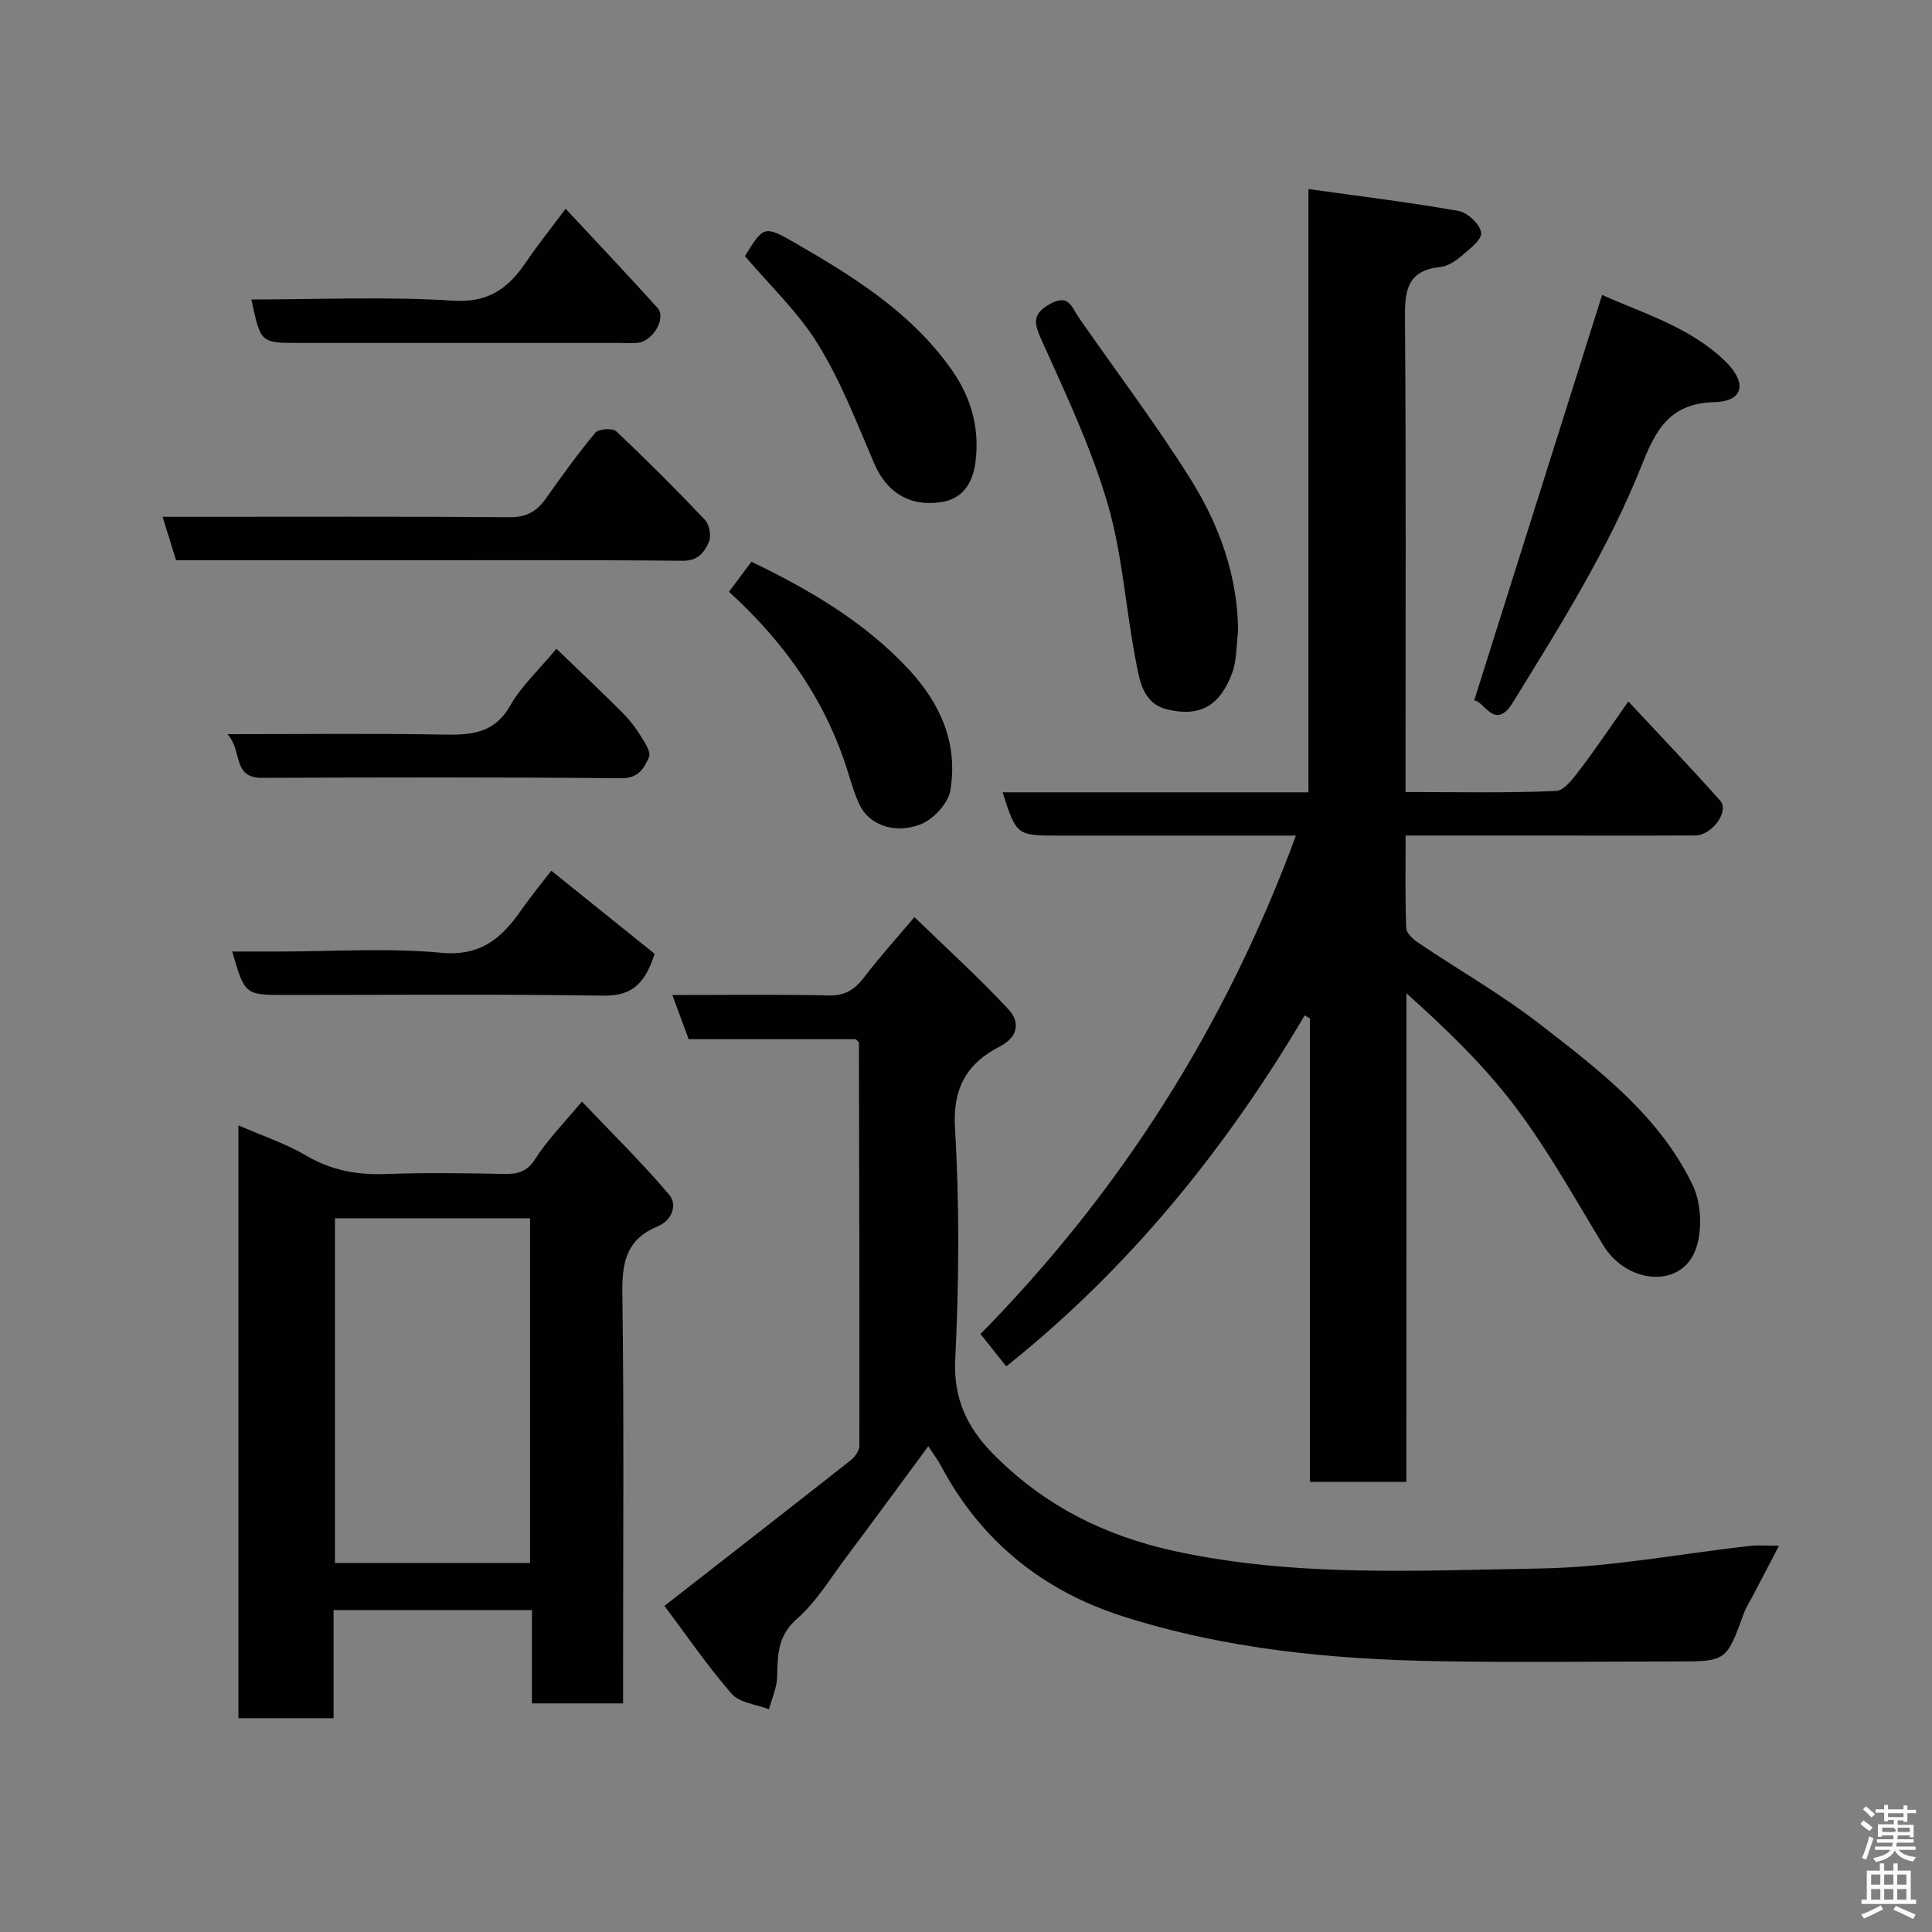 <svg enable-background="new 0 0 400 400" viewBox="0 0 400 400" xmlns="http://www.w3.org/2000/svg"><rect x="0" y="0" width="400" height="400" fill="#808080" stroke="none"/><path d="m385.2 377.6.6-.7c.6.4 1.3.9 1.9 1.5l-.6.7c-.8-.5-1.4-1-1.9-1.5zm.3 7.1c.6-1.4 1.1-2.9 1.5-4.5.3.1.6.3.9.4-.5 1.4-1 2.9-1.5 4.4zm.2-10.1.6-.6c.7.5 1.3 1.1 1.9 1.6l-.7.7c-.6-.6-1.2-1.2-1.8-1.7zm8.4-.8h.8v.9h1.8v.7h-1.8v1.8h-.8v-.3h-1.2v.9h3.3v2.6h-.8v-.4h-2.5c0 .3 0 .6-.1.8h3.4v.7h-3.5c0 .3-.1.6-.1.8h4v.7h-3.5c.7.9 1.9 1.3 3.6 1.5-.2.2-.4.5-.6.9-1.9-.3-3.2-1.1-3.8-2.3-.5 1.1-1.8 2-3.9 2.4-.2-.3-.4-.5-.6-.8 1.9-.4 3.1-.9 3.6-1.7h-3.2v-.7h3.5c.1-.2.1-.5.2-.8h-3.3v-.7h3.4c0-.2 0-.5 0-.8h-2.4v.3h-.8v-2.6h3.3v-.9h-1.2v.3h-.8v-1.8h-1.8v-.7h1.8v-.9h.8v.9h3.2zm-4.4 5.5h2.4c1-.3 0-.6 0-.9h-2.4zm1.2-3.1h3.2v-.8h-3.2zm4.4 2.2h-2.4v.9h2.5v-.9z" fill="#fafafb"/><path d="m389.2 385.8h.9v1.5h1.9v-1.5h.9v1.5h2.7v6h1.1v.9h-11.3v-.9h1.1v-6h2.7zm.2 8.7.5.8c-1.2.6-2.5 1.3-4 1.9-.2-.3-.3-.6-.6-.8 1.6-.6 3-1.3 4.1-1.9zm-2-4.3h1.9v-2.1h-1.9zm0 3.1h1.9v-2.2h-1.9zm2.7-3.1h1.9v-2.1h-1.9zm0 3.1h1.9v-2.2h-1.9zm2.4 1.3c1.4.6 2.7 1.2 4.1 1.8l-.5.9c-1.5-.7-2.8-1.4-4.1-1.9zm2.2-6.5h-1.9v2.1h1.9zm-1.9 5.2h1.9v-2.2h-1.9z" fill="#fafafb"/><g fill="#010100"><path d="m291.17 306.81c-7.05 0-13.32 0-19.96 0 0-32.11 0-64.04 0-95.96-.36-.21-.73-.41-1.09-.62-16.39 27.72-36.35 52.37-61.78 72.66-1.69-2.13-3.4-4.27-5.34-6.7 29-29.5 50.74-63.68 65.31-103.19-9.87 0-19.16 0-28.45 0-6.83 0-13.66 0-20.49 0-8.91 0-8.91 0-11.8-8.96h63.33c0-41.42 0-82.47 0-124.9 10.83 1.52 21.01 2.75 31.08 4.54 1.88.33 4.48 2.8 4.67 4.51.16 1.48-2.49 3.45-4.17 4.89-1.21 1.04-2.81 2.05-4.33 2.21-7.24.77-7.31 5.44-7.26 11.22.23 30.49.11 60.98.11 91.47v6c10.62 0 20.9.23 31.15-.22 1.78-.08 3.7-2.79 5.11-4.63 3.25-4.26 6.23-8.73 9.87-13.9 6.54 7.02 12.91 13.67 19.03 20.55 1.93 2.16-1.69 7.17-5.16 7.19-11.16.06-22.33.02-33.49.02-8.63 0-17.27 0-26.49 0 0 6.63-.12 12.9.12 19.16.04 1.07 1.46 2.34 2.54 3.07 8.39 5.65 17.23 10.69 25.2 16.87 12.19 9.45 24.72 18.95 31.58 33.3 1.84 3.85 2.07 9.77.46 13.68-3.2 7.76-14.18 6.64-18.97-1.23-5.85-9.61-11.33-19.52-18.06-28.48-6.49-8.64-14.37-16.24-22.71-23.72-.01 33.56-.01 67.1-.01 101.17z"/><path d="m137.57 332.48c13.14-10.25 25.91-20.18 38.61-30.19.85-.67 1.73-1.95 1.74-2.95.04-27.82-.02-55.65-.09-83.47 0-.12-.21-.24-.64-.72-11.28 0-22.89 0-34.61 0-1.15-3.12-2.21-5.96-3.38-9.14 11.13 0 21.8-.15 32.45.09 3.45.08 5.43-1.35 7.37-3.9 2.97-3.91 6.28-7.56 10.3-12.32 6.76 6.55 13.45 12.59 19.54 19.18 2.21 2.39 2.15 5.54-1.86 7.6-6.73 3.46-9.78 8.49-9.28 16.91.96 15.94.83 32 .05 47.96-.39 8.09 2.54 14.04 7.64 19.27 10.42 10.69 23.07 17.14 37.8 20.34 25.08 5.45 50.44 4.01 75.68 3.6 14.52-.24 28.99-3.07 43.48-4.68 1.75-.19 3.55-.03 5.95-.03-2.03 3.88-3.73 7.17-5.45 10.44-.61 1.16-1.36 2.27-1.8 3.49-3.65 10.02-3.63 10.03-14.15 10.03-16.33 0-32.66.22-48.99-.05-22.19-.38-44.23-2.51-65.47-9.3-16.53-5.28-29.35-15.56-37.61-31.1-.67-1.26-1.55-2.41-2.66-4.11-5.9 7.99-11.45 15.59-17.09 23.11-3.24 4.32-6.1 9.12-10.09 12.61-4.06 3.54-3.99 7.52-4.11 12.02-.06 2.25-1.09 4.48-1.69 6.72-2.63-1.03-6.11-1.33-7.74-3.22-5.2-6-9.71-12.61-13.9-18.19z"/><path d="m49.36 233c4.91 2.14 9.76 3.73 14.05 6.26 5.22 3.07 10.57 4.03 16.51 3.81 8.15-.3 16.33-.18 24.49-.02 2.86.05 4.74-.47 6.46-3.18 2.43-3.84 5.73-7.14 9.6-11.81 6.13 6.46 12.42 12.61 18.08 19.3 1.77 2.09.57 5.33-2.4 6.55-6.26 2.57-7.39 7.2-7.3 13.57.36 26.49.15 52.98.15 79.47v5.72c-6.39 0-12.44 0-18.87 0 0-6.42 0-12.69 0-19.32-13.75 0-27.13 0-41.07 0v22.39c-6.81 0-13.08 0-19.7 0 0-40.73 0-81.46 0-122.74zm19.99 19.23v71.37h40.39c0-23.98 0-47.56 0-71.37-13.51 0-26.77 0-40.39 0z"/><path d="m305.21 145.04c8.92-28.28 17.64-55.94 26.49-83.98 8.16 3.7 17.85 6.49 25.25 13.49 4.87 4.61 4.16 8.56-2.03 8.71-9.36.22-12.22 6.02-14.97 12.95-6.95 17.48-16.93 33.33-26.75 49.26-3.71 6.02-6.01-.5-7.99-.43z"/><path d="m256.34 130.63c-.38 2.91-.24 6.01-1.23 8.69-2.52 6.81-6.66 9.19-13.44 7.56-5.21-1.25-5.78-6.29-6.59-10.48-2.06-10.73-2.72-21.83-5.79-32.23-3.38-11.49-8.57-22.49-13.51-33.46-1.62-3.6-2.32-5.64 1.7-7.83 3.83-2.09 4.43.78 5.88 2.88 7.72 11.13 15.92 21.95 23.11 33.41 5.93 9.45 9.76 19.92 9.87 31.46z"/><path d="m36.46 116c-.92-2.97-1.77-5.7-2.8-9h6c21.97 0 43.94-.08 65.91.08 3.43.03 5.55-1.2 7.41-3.82 3.3-4.65 6.63-9.3 10.28-13.67.67-.81 3.56-1.01 4.31-.3 6.3 5.93 12.42 12.05 18.37 18.33.93.99 1.38 3.4.83 4.6-.92 2.03-2.17 3.92-5.39 3.88-20.97-.2-41.94-.1-62.91-.1-13.97 0-27.94 0-42.01 0z"/><path d="m154.23 53.03c3.82-6.18 3.97-6.43 10.25-2.81 12.25 7.06 24.27 14.52 32.61 26.42 4.02 5.73 5.79 12.13 4.86 19.11-.55 4.14-2.53 7.5-7.02 8.2-6.7 1.04-11.42-2.1-13.97-8.07-3.57-8.34-6.86-16.92-11.59-24.59-4.07-6.65-9.98-12.18-15.14-18.26z"/><path d="m150.92 122.52c1.68-2.24 3.14-4.19 4.66-6.22 11.98 5.79 23.38 12.41 32.59 22.32 6.64 7.15 10.23 15.44 8.57 25.1-.46 2.69-3.6 6.01-6.27 7-5.51 2.04-10.56-.08-12.48-4.04-.98-2.03-1.64-4.23-2.3-6.4-4.51-14.81-12.97-27.05-24.77-37.76z"/><path d="m114.14 180.27c7.6 6.12 14.85 11.95 21.39 17.2-2.25 7.15-5.5 8.75-10.93 8.67-21.78-.34-43.57-.14-65.35-.14-8.57 0-8.57 0-11.17-9h9.86c11.14 0 22.35-.78 33.4.26 8.17.76 12.5-3 16.54-8.78 2.24-3.2 4.74-6.22 6.26-8.21z"/><path d="m47.08 152c15.89 0 30.37-.18 44.83.09 5.74.11 10.49-.28 13.75-6.05 2.22-3.92 5.72-7.13 9.54-11.73 4.51 4.35 9.06 8.66 13.51 13.07 1.38 1.37 2.65 2.93 3.68 4.58.93 1.5 2.46 3.69 1.97 4.8-.94 2.13-2.09 4.4-5.69 4.37-24.8-.24-49.6-.19-74.4-.08-6.3.02-3.98-5.63-7.19-9.05z"/><path d="m52.05 62c14.17 0 28.01-.63 41.76.25 7.5.48 11.54-2.7 15.21-8.13 2.36-3.49 5.01-6.78 8.09-10.9 6.54 7.03 12.88 13.7 19.03 20.54 1.84 2.04-.88 6.8-3.98 7.2-1.31.17-2.66.04-3.99.04-22.14 0-44.27 0-66.41 0-7.8 0-7.8 0-9.71-9z"/></g></svg>